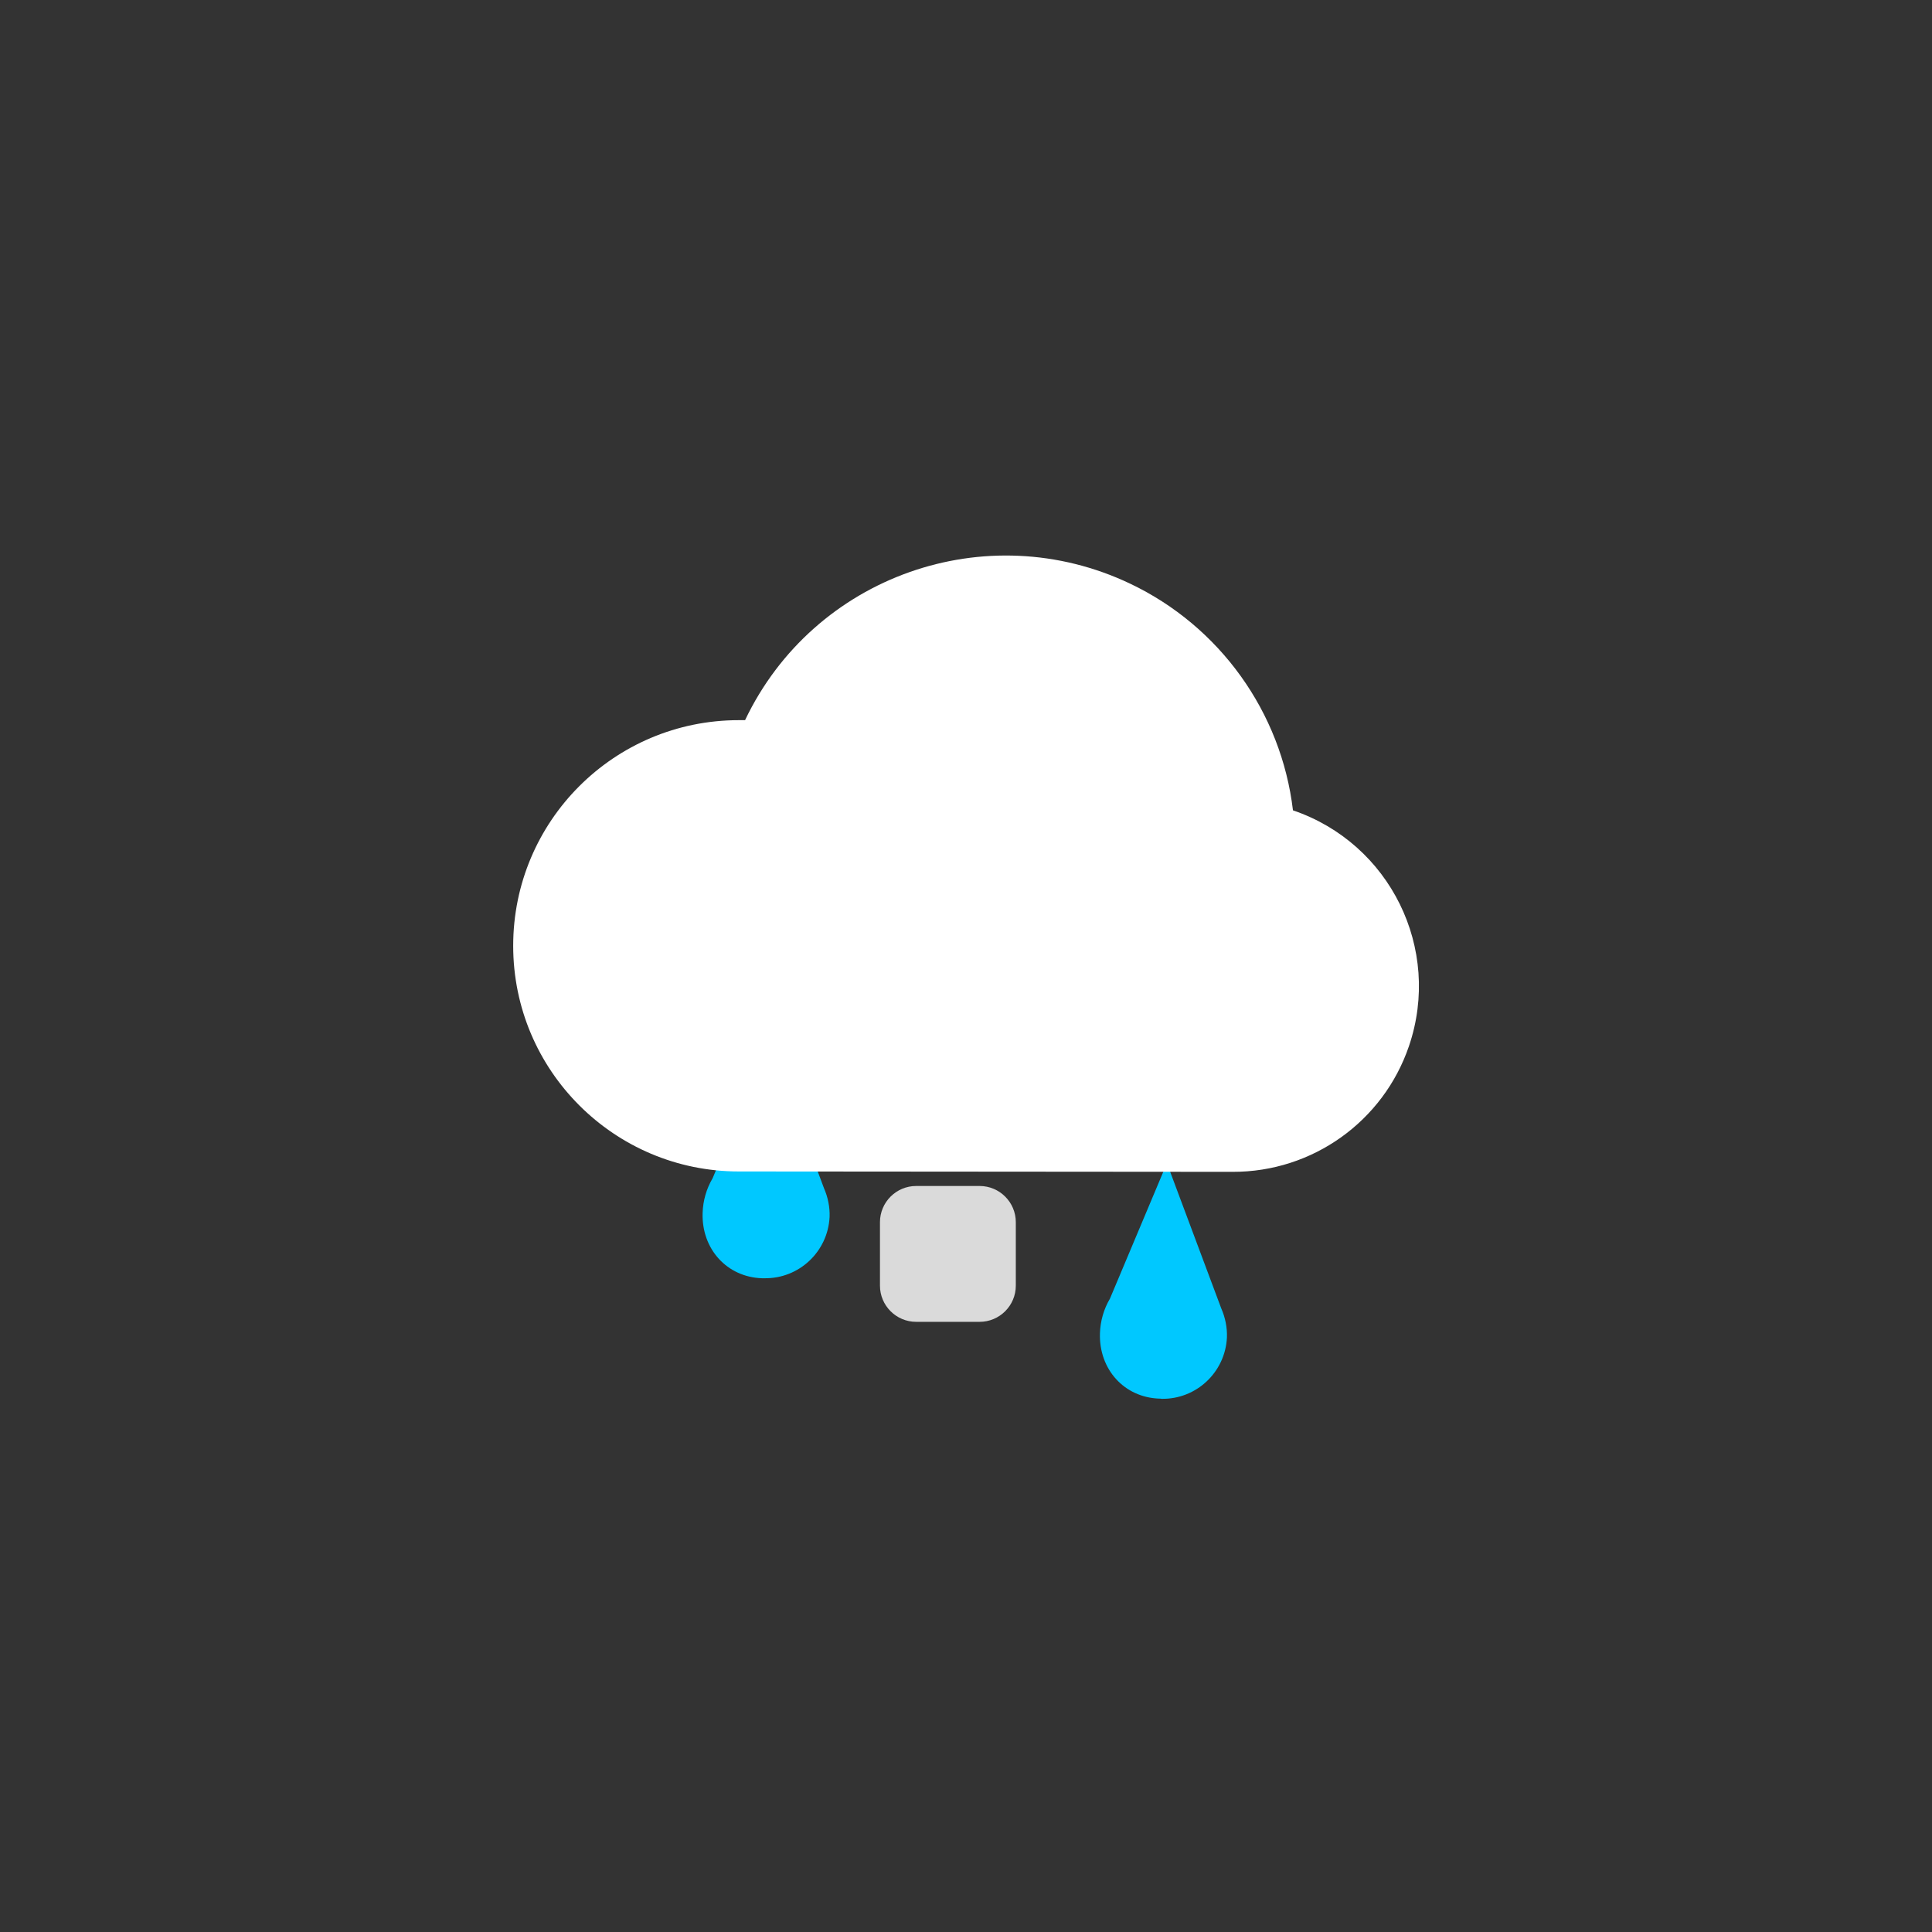 <?xml version="1.0" standalone="no"?><!DOCTYPE svg PUBLIC "-//W3C//DTD SVG 1.1//EN" "http://www.w3.org/Graphics/SVG/1.1/DTD/svg11.dtd">
<svg t="1655621335016" class="icon" viewBox="0 0 1024 1024" version="1.1"
  xmlns="http://www.w3.org/2000/svg" p-id="5306"
  xmlns:xlink="http://www.w3.org/1999/xlink" width="200" height="200">
  <rect x="0" y="0" width="1024" height="1024" fill="#333333" stroke="none"/>
  <defs>
    <style type="text/css"></style>
  </defs>
  <path d="M722 922H302c-110.5 0-200-89.5-200-200V302c0-110.5 89.5-200 200-200h420c110.5 0 200 89.5 200 200v420c0 110.5-89.5 200-200 200z" fill="transparent" p-id="5307"></path>
  <path d="M485.6 628.6h33.6c10.6 0 19.2 8.6 19.2 19.2v33.6c0 10.6-8.6 19.2-19.2 19.2h-33.6c-10.6 0-19.2-8.6-19.2-19.2v-33.6c0-10.6 8.6-19.2 19.2-19.2z" fill="#DADADA" p-id="5308"></path>
  <path d="M614.5 741.3c-18.6-0.6-32.1-15.5-31.5-34.6 0.2-6.5 2-12.8 5.3-18.4l30.2-71.8 28.8 77c2.1 4.8 3.2 10.1 3 15.4-0.9 18.4-16.2 32.8-34.6 32.5-0.4-0.1-0.8-0.1-1.2-0.1zM403.9 677.5c-18.6-0.6-32.1-15.5-31.5-34.6 0.2-6.5 2-12.8 5.3-18.4l30.2-71.8 28.8 77c2.1 4.8 3.2 10.1 3 15.3-0.9 18.4-16.2 32.8-34.6 32.5h-1.2z" fill="#00C8FF" p-id="5309"></path>
  <path d="M391.6 620.9c-66 0-119.6-53.5-119.6-119.6s53.5-119.6 119.6-119.6h3.3c36.4-76.4 127.8-108.7 204.2-72.3 47.4 22.6 80 68 86.2 120.1 51.5 17.5 79 73.4 61.5 124.9-13.6 40-51.2 66.8-93.4 66.7l-261.8-0.2z" fill="#FFFFFF" p-id="5310"></path>
</svg>
